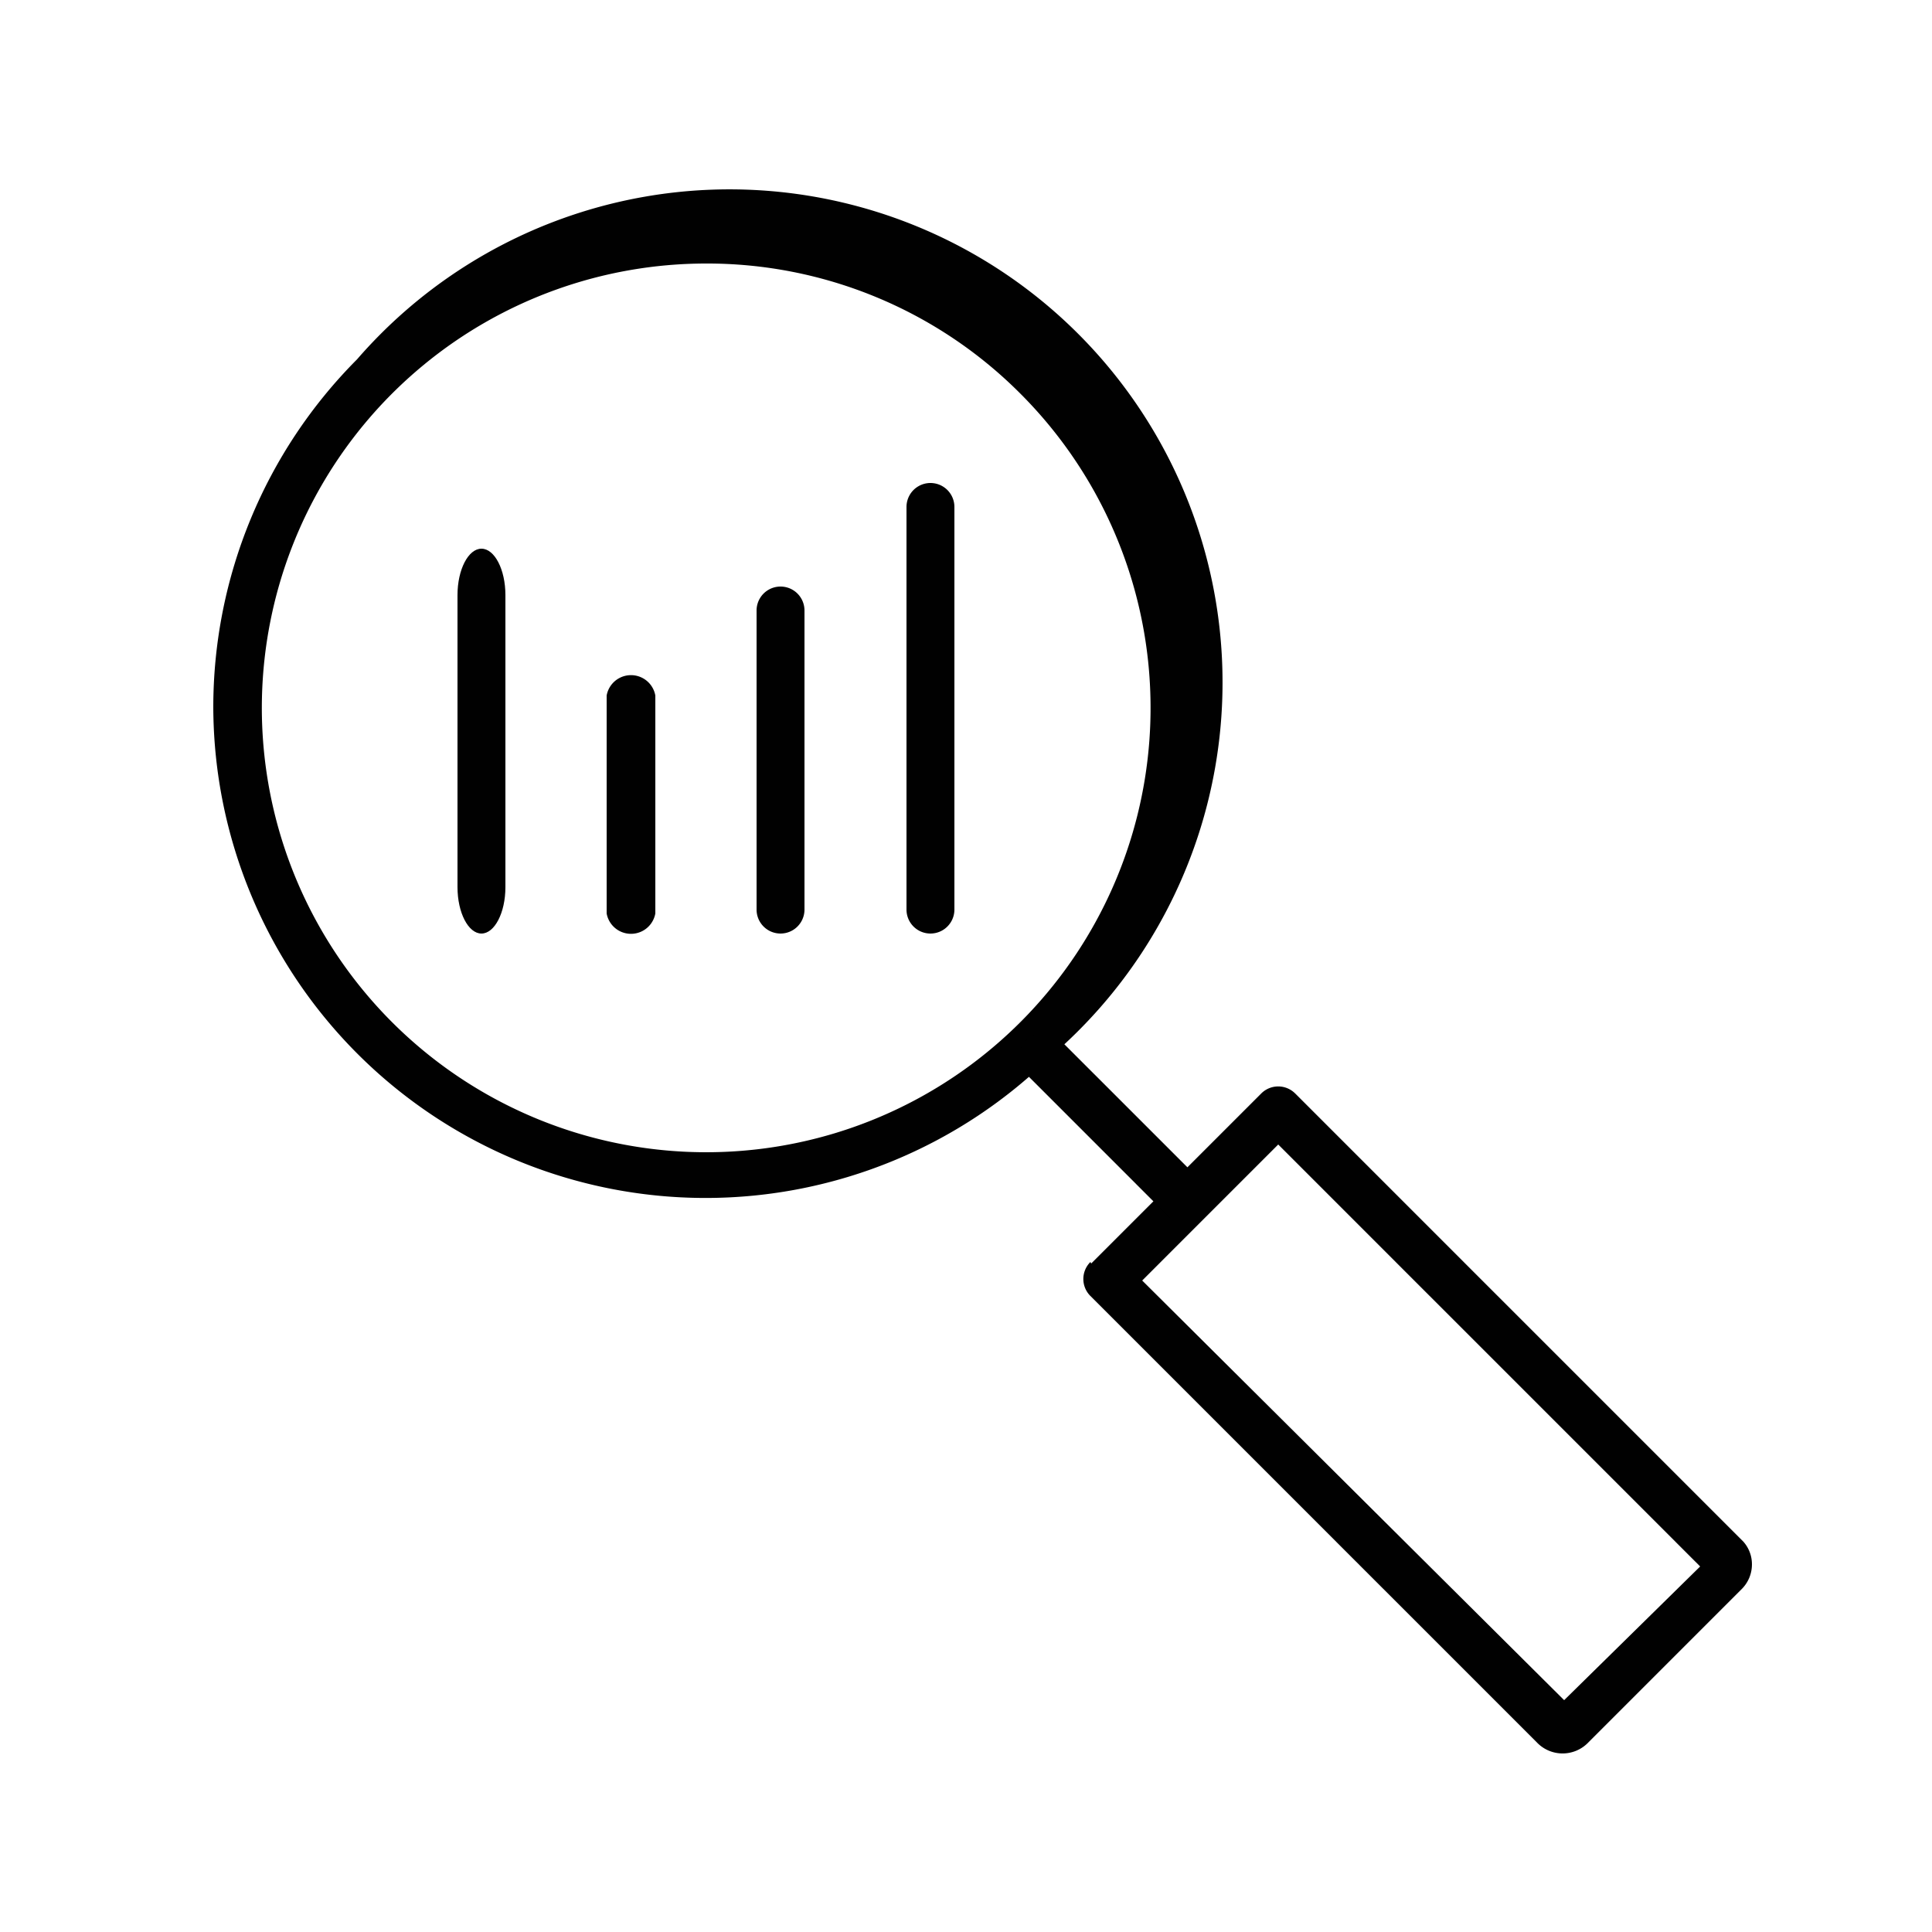 <svg id="Layer_1" data-name="Layer 1" xmlns="http://www.w3.org/2000/svg" viewBox="0 0 25 25"><defs><style>.cls-1{fill:#010101;}</style></defs><title>Artboard 1</title><path class="cls-1" d="M4.62,4.65a6.38,6.38,0,1,1,9,9A6.37,6.37,0,0,1,2.76,9.16,6.38,6.38,0,0,1,4.62,4.65ZM9.13,3.41A5.75,5.75,0,1,0,13.2,5.09,5.72,5.72,0,0,0,9.13,3.41Z"/><path class="cls-1" d="M14.12,16.35l2.2-2.2h0a.31.31,0,0,1,.44,0h0l5.8,5.8h0s0,0,0,0a.44.44,0,0,1,.11.29.45.45,0,0,1-.13.32l-.13-.13h0l.13.13h0l-2,2a.46.46,0,0,1-.64,0l.22-.22-.22.22h0l-5.79-5.79h0a.31.31,0,0,1,0-.44Zm2.42-1.54-1.76,1.76L20.24,22,22,20.27Z"/><path class="cls-1" d="M13.72,13.46a.31.31,0,1,0-.44.44l1.86,1.86a.31.31,0,0,0,.44,0,.3.3,0,0,0,0-.44Z"/><path class="cls-1" d="M12.35,6.56a.31.31,0,1,0-.62,0v5.21a.31.31,0,1,0,.62,0Z"/><path class="cls-1" d="M10.41,7.9a.31.31,0,1,0-.62,0v3.87a.31.31,0,1,0,.62,0Z"/><path class="cls-1" d="M8.48,9a.32.32,0,0,0-.63,0v2.82a.32.32,0,0,0,.63,0Z"/><path class="cls-1" d="M6.54,7.7c0-.33-.14-.6-.31-.6s-.31.27-.31.6v3.78c0,.33.14.6.31.6s.31-.27.31-.6Z"/></svg>